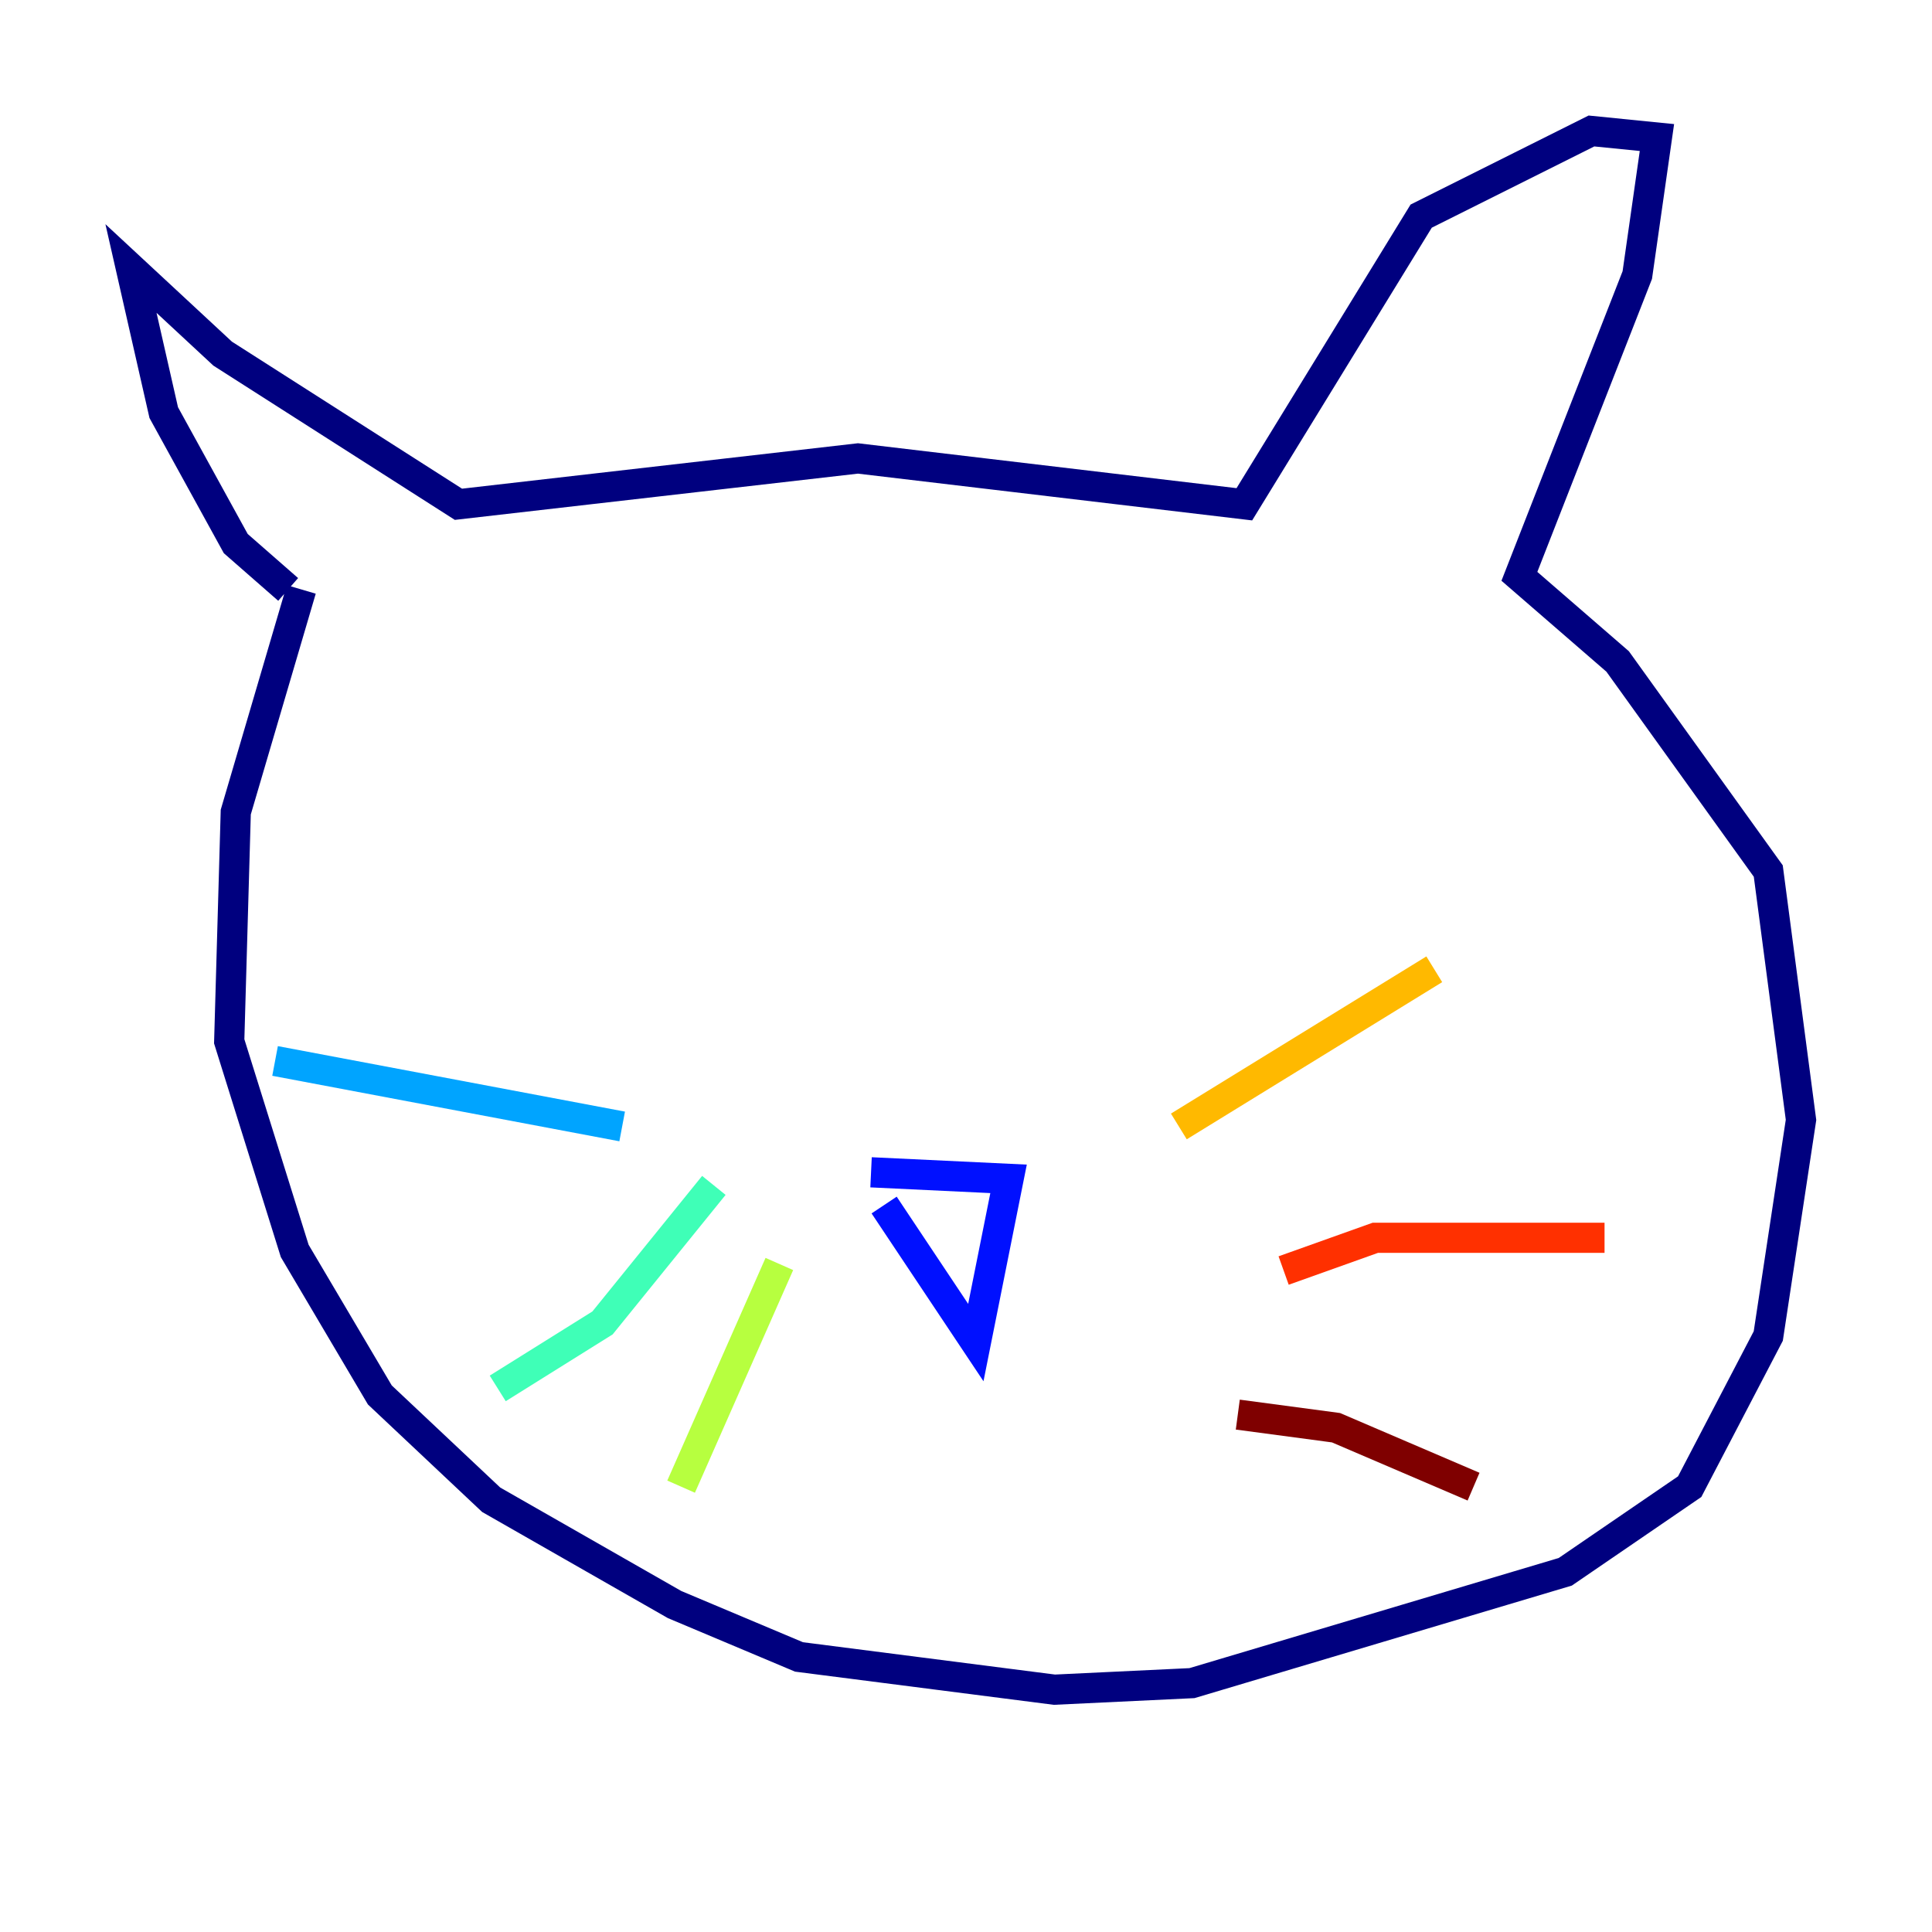 <?xml version="1.0" encoding="utf-8" ?>
<svg baseProfile="tiny" height="128" version="1.2" viewBox="0,0,128,128" width="128" xmlns="http://www.w3.org/2000/svg" xmlns:ev="http://www.w3.org/2001/xml-events" xmlns:xlink="http://www.w3.org/1999/xlink"><defs /><polyline fill="none" points="19.959,39.051 15.62,53.803 15.186,68.99 19.525,82.875 25.166,92.42 32.542,99.363 44.691,106.305 52.936,109.776 69.858,111.946 78.969,111.512 103.702,104.136 111.946,98.495 117.153,88.515 119.322,74.197 117.153,57.709 107.173,43.824 100.664,38.183 108.475,18.224 109.776,9.112 105.437,8.678 94.156,14.319 82.441,33.41 56.841,30.373 30.373,33.41 14.752,23.43 8.678,17.79 10.848,27.336 15.62,36.014 19.091,39.051" stroke="#00007f" stroke-width="2" /><polyline fill="none" points="58.576,79.837 64.651,88.949 66.82,78.102 57.709,77.668" stroke="#0010ff" stroke-width="2" /><polyline fill="none" points="18.224,70.291 41.22,74.63" stroke="#00a4ff" stroke-width="2" /><polyline fill="none" points="32.976,91.986 39.919,87.647 47.295,78.536" stroke="#3fffb7" stroke-width="2" /><polyline fill="none" points="45.125,98.495 51.634,83.742" stroke="#b7ff3f" stroke-width="2" /><polyline fill="none" points="78.102,74.63 95.024,64.217" stroke="#ffb900" stroke-width="2" /><polyline fill="none" points="85.044,84.176 91.119,82.007 106.305,82.007" stroke="#ff3000" stroke-width="2" /><polyline fill="none" points="82.007,93.722 88.515,94.59 97.627,98.495" stroke="#7f0000" stroke-width="2" /></svg>